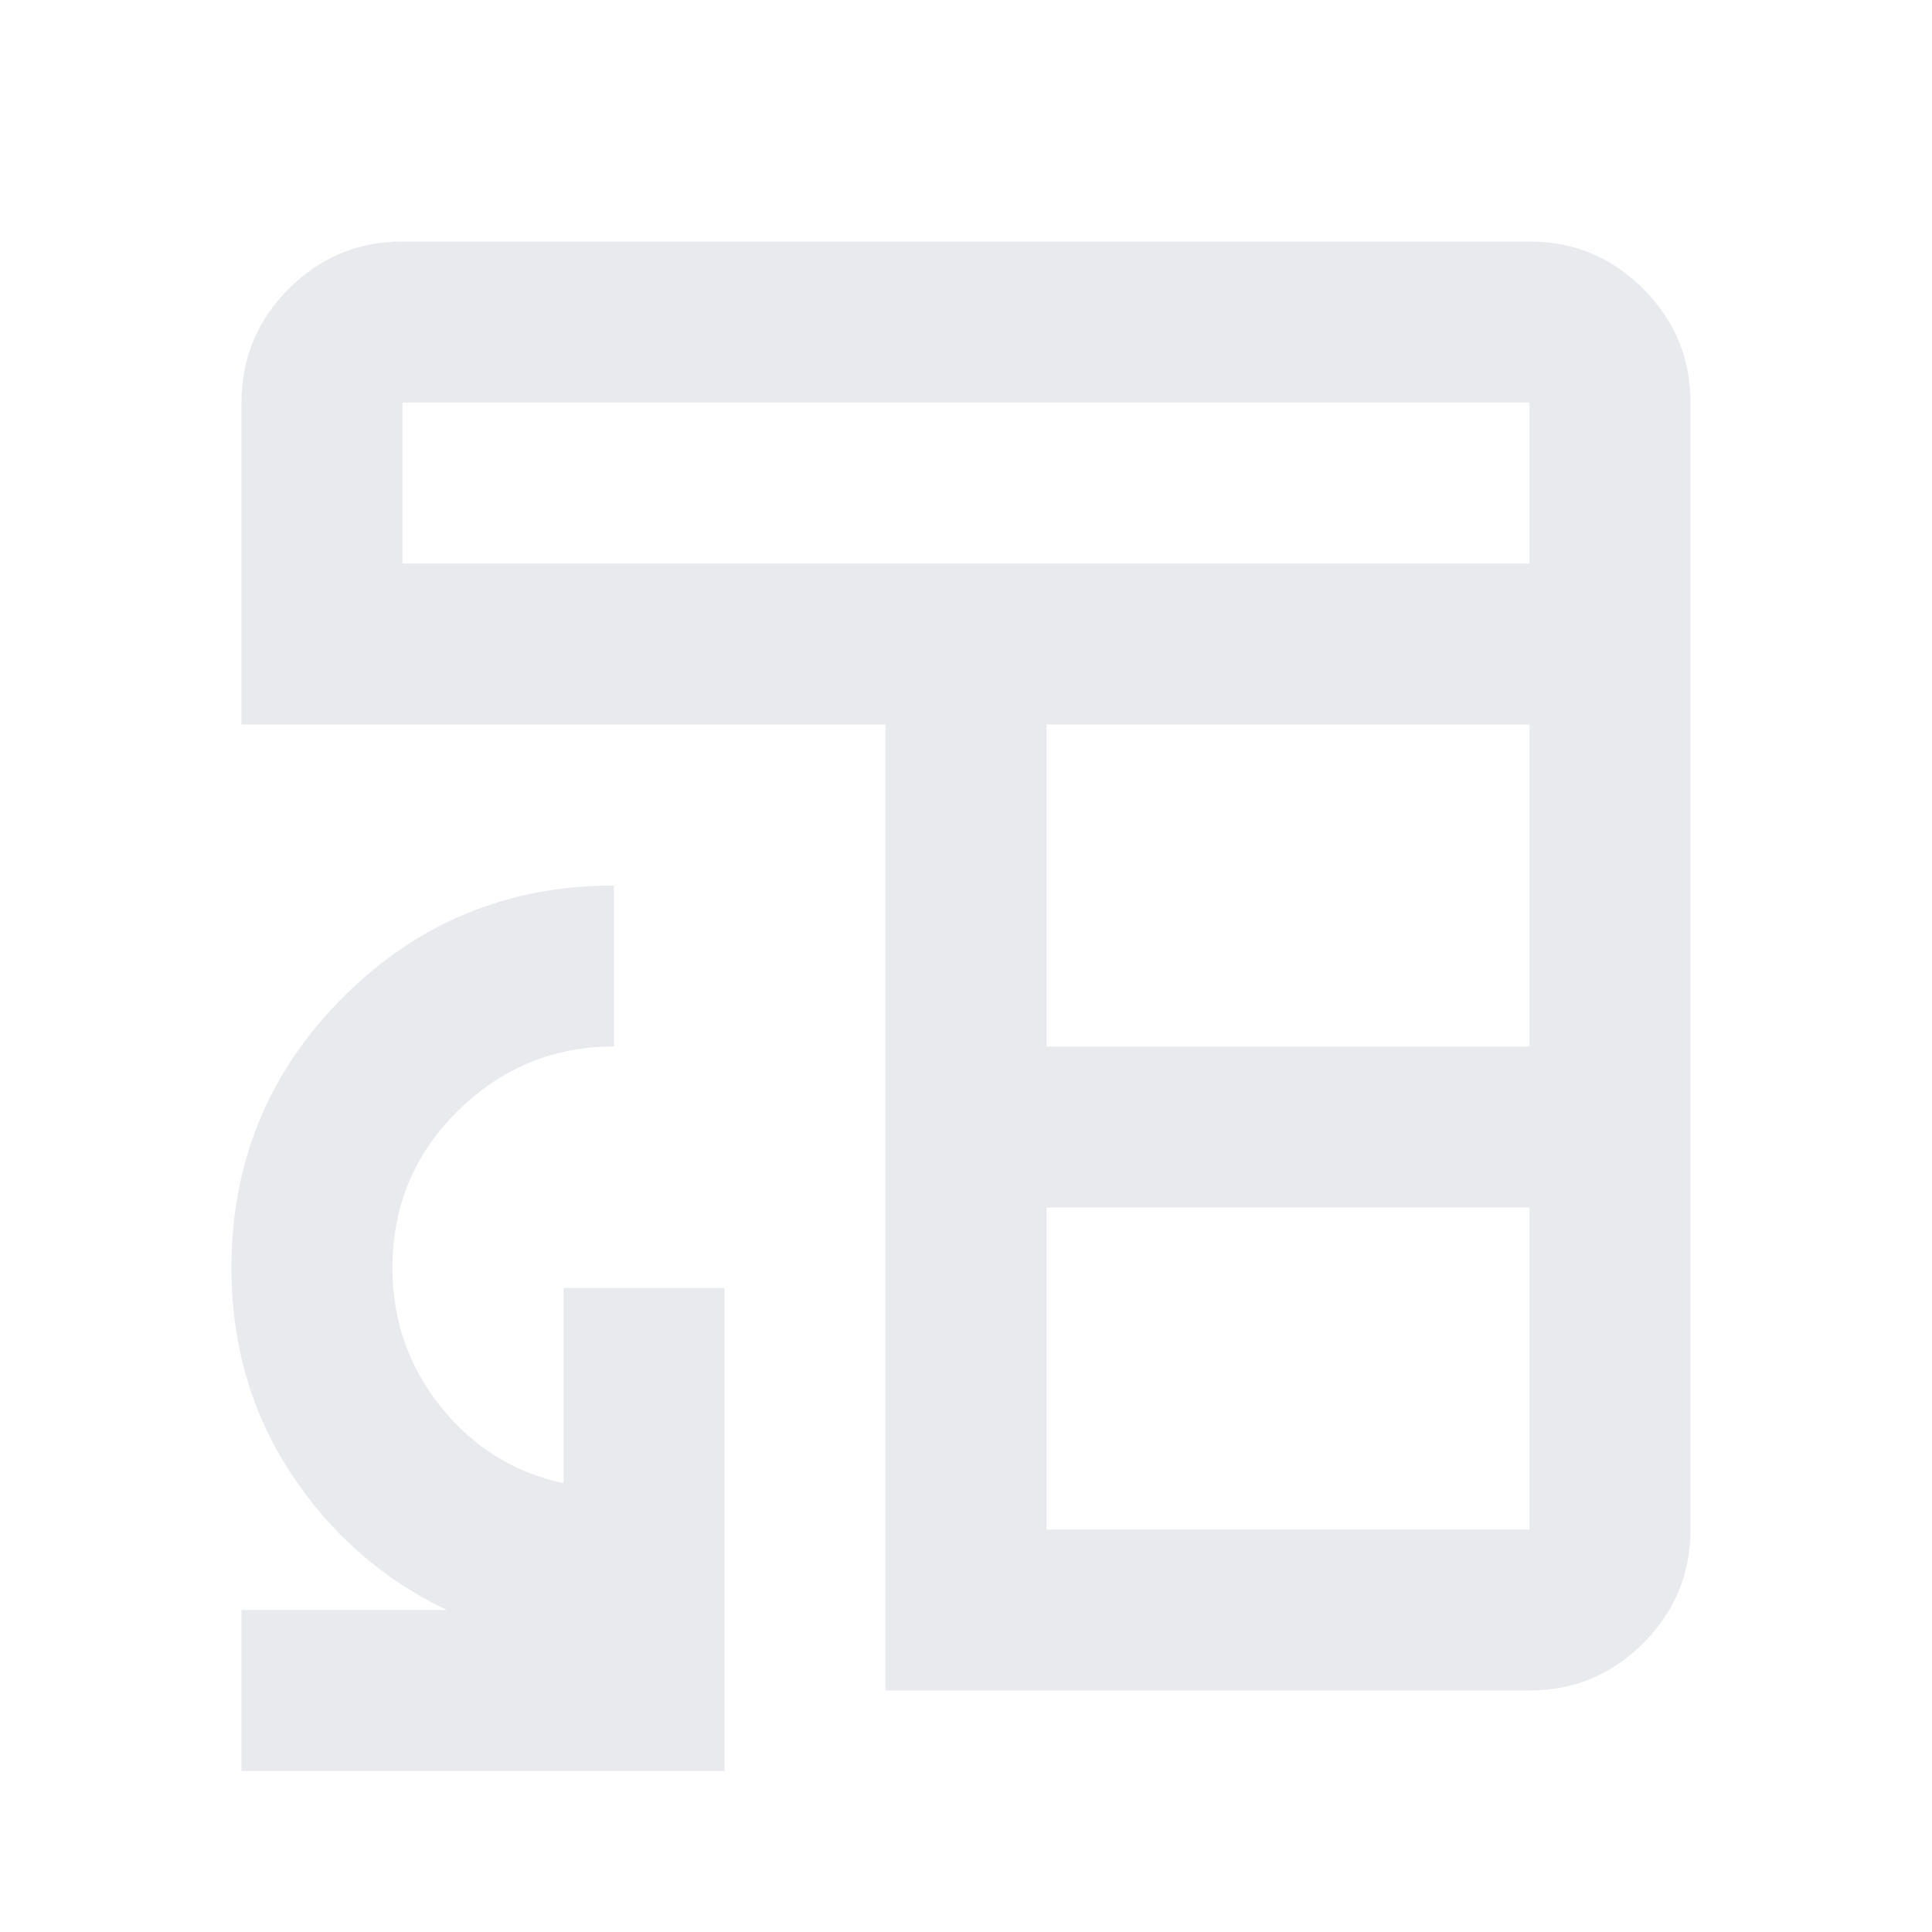 <svg xmlns="http://www.w3.org/2000/svg" height="24px" viewBox="0 -960 960 960" width="24px" fill="#e8eaed"><path d="M440-120v-480H120v-160q0-33 23.5-56.5T200-840h560q33 0 56.5 23.5T840-760v560q0 33-23.5 56.5T760-120H440Zm80-80h240v-160H520v160Zm0-240h240v-160H520v160ZM200-680h560v-80H200v80ZM120-80v-80h102q-48-23-77.5-68T115-330q0-79 55.5-134.5T305-520v80q-45 0-77.5 32T195-330q0 39 24 69t61 38v-97h80v240H120Z"/></svg>